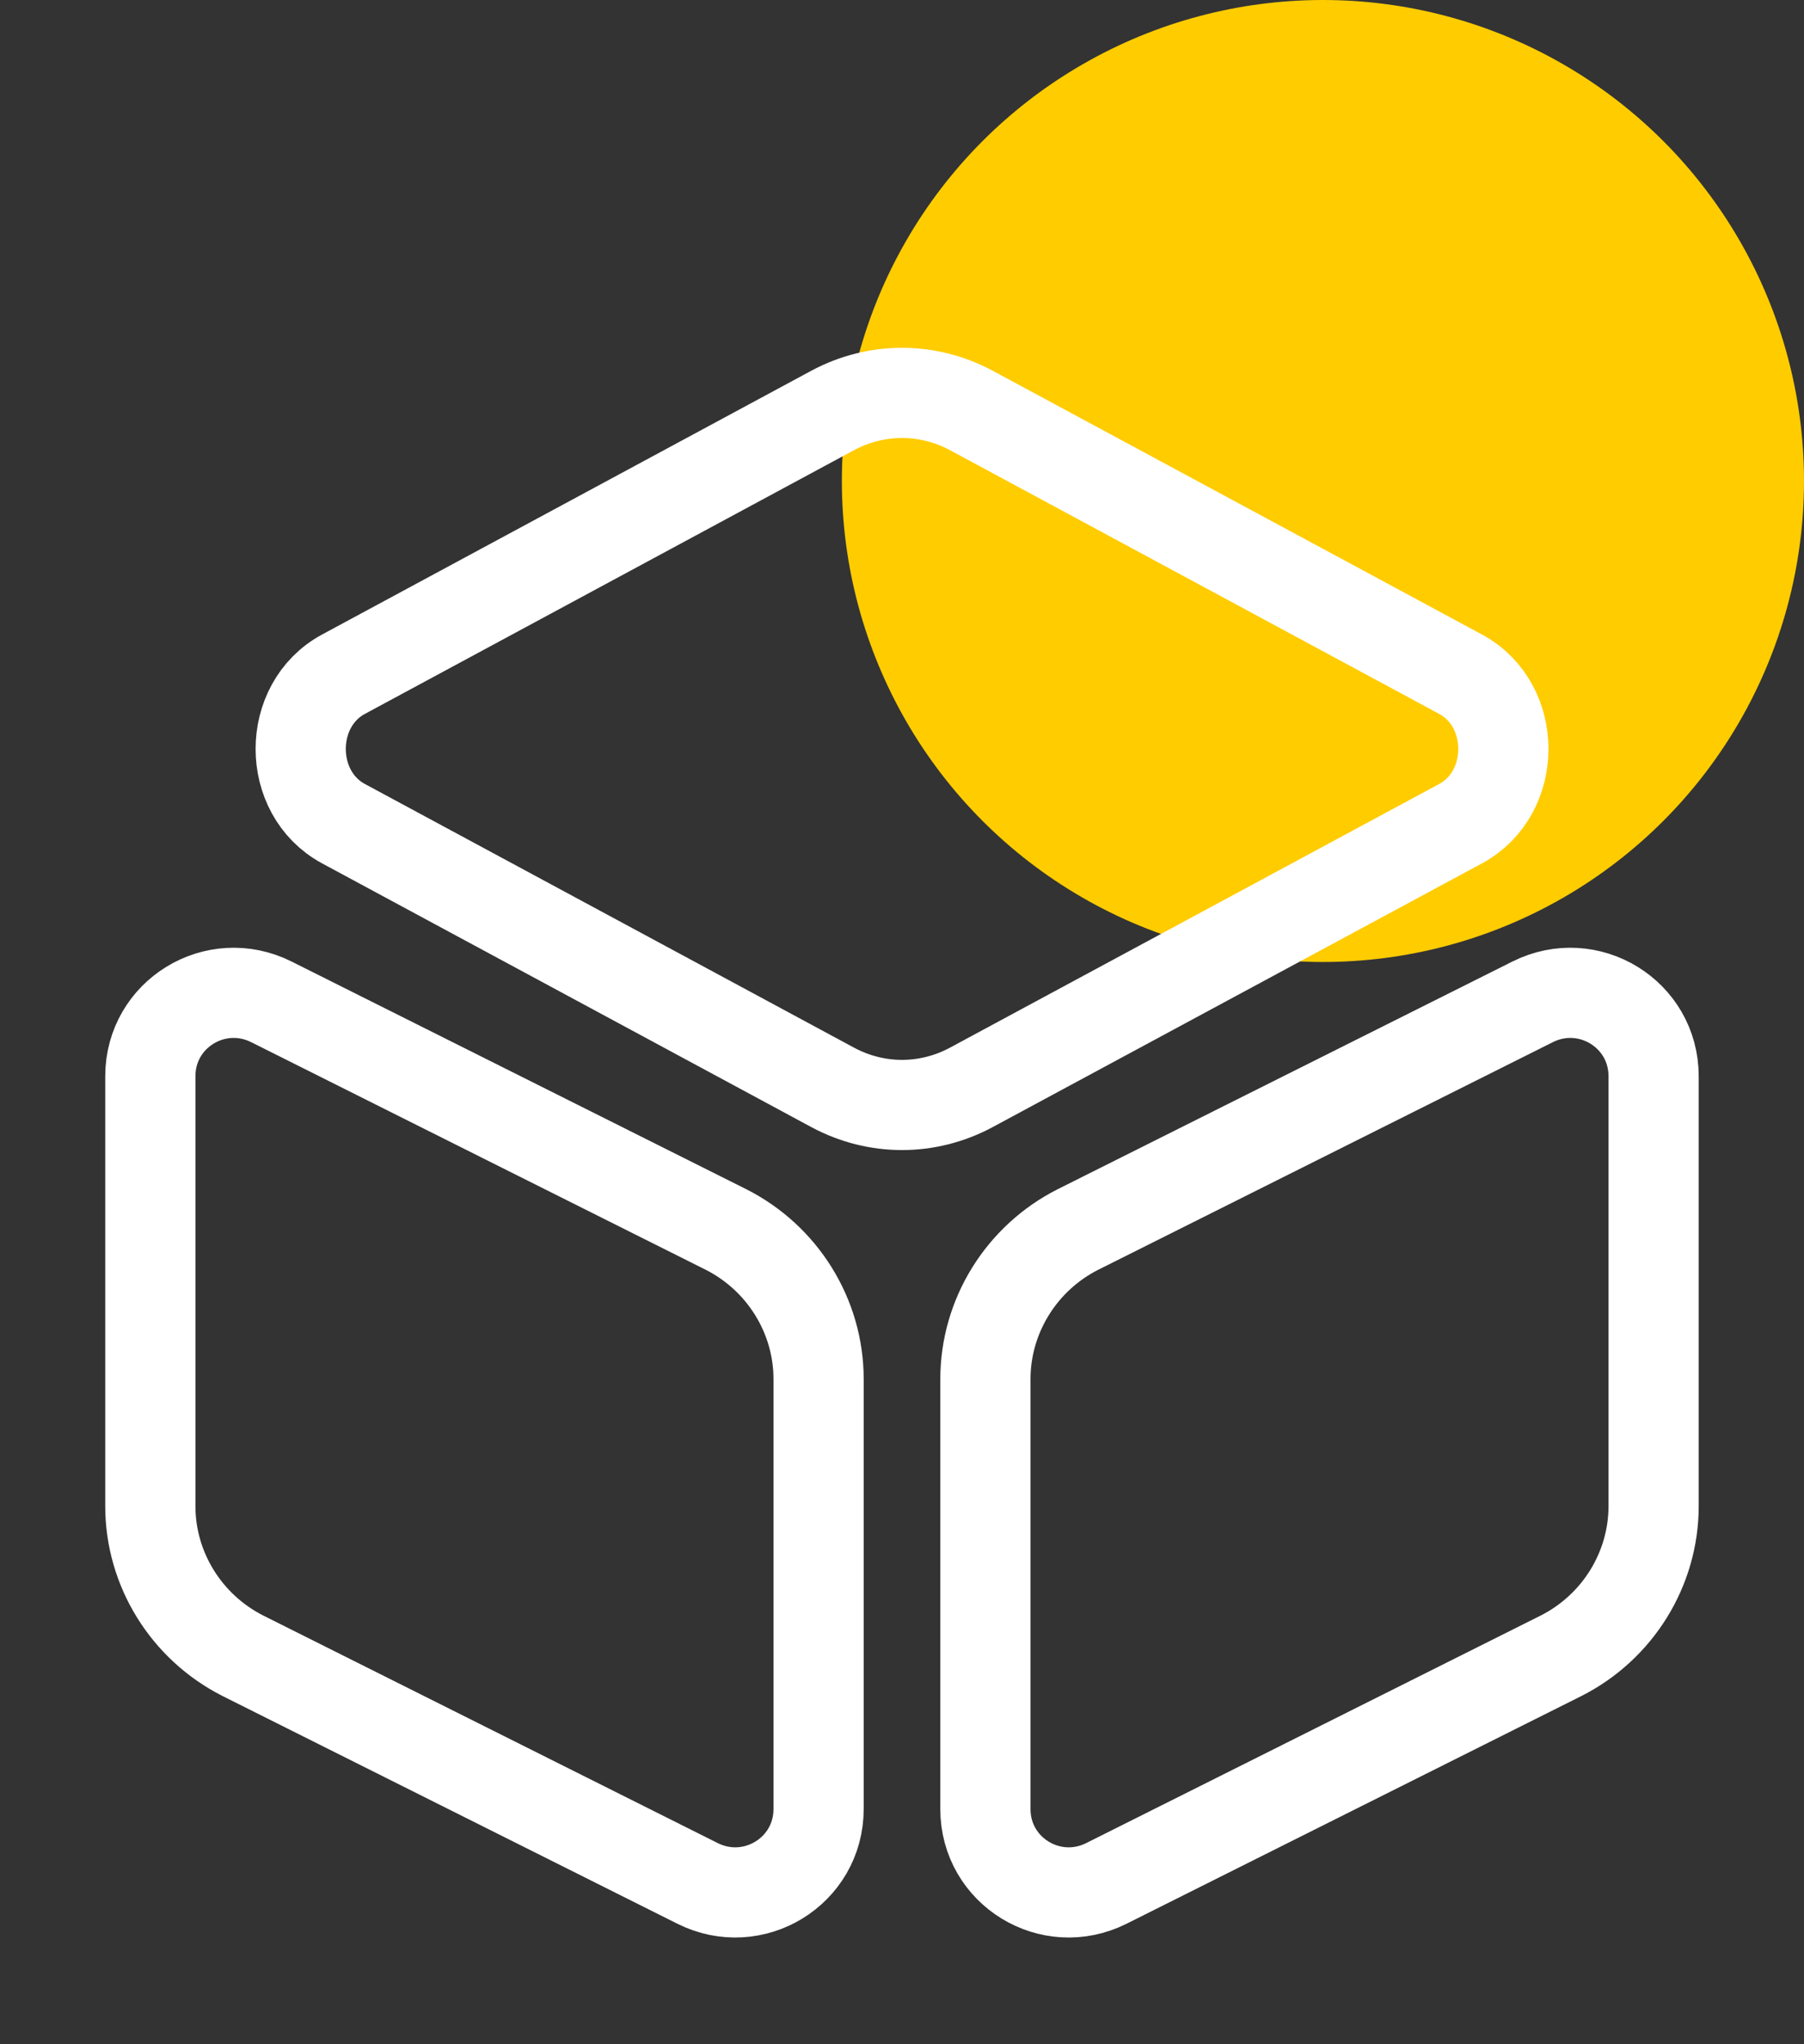 <svg width="30" height="34" viewBox="0 0 30 34" fill="none" xmlns="http://www.w3.org/2000/svg">
<rect x="0" y="0" width="30" height="34" fill="#333333" stroke="none"/>
<circle cx="22" cy="8" r="8" fill="#FFCC00"/>
<path d="M16.15 6.825L24.288 11.213C25.238 11.725 25.238 13.188 24.288 13.7L16.15 18.087C15.425 18.475 14.575 18.475 13.85 18.087L5.713 13.7C4.763 13.188 4.763 11.725 5.713 11.213L13.85 6.825C14.575 6.438 15.425 6.438 16.15 6.825Z" stroke="white" stroke-width="1.5" stroke-linecap="round" stroke-linejoin="round"/>
<path d="M4.513 16.663L12.075 20.45C13.012 20.925 13.613 21.887 13.613 22.938V30.087C13.613 31.125 12.525 31.788 11.6 31.325L4.037 27.538C3.1 27.062 2.5 26.1 2.5 25.05V17.9C2.5 16.863 3.587 16.2 4.513 16.663Z" stroke="white" stroke-width="1.5" stroke-linecap="round" stroke-linejoin="round"/>
<path d="M25.487 16.663L17.924 20.45C16.987 20.925 16.387 21.888 16.387 22.938V30.088C16.387 31.125 17.474 31.788 18.399 31.325L25.962 27.538C26.899 27.063 27.499 26.1 27.499 25.05V17.9C27.499 16.863 26.412 16.2 25.487 16.663Z" stroke="white" stroke-width="1.5" stroke-linecap="round" stroke-linejoin="round"/>
</svg>
